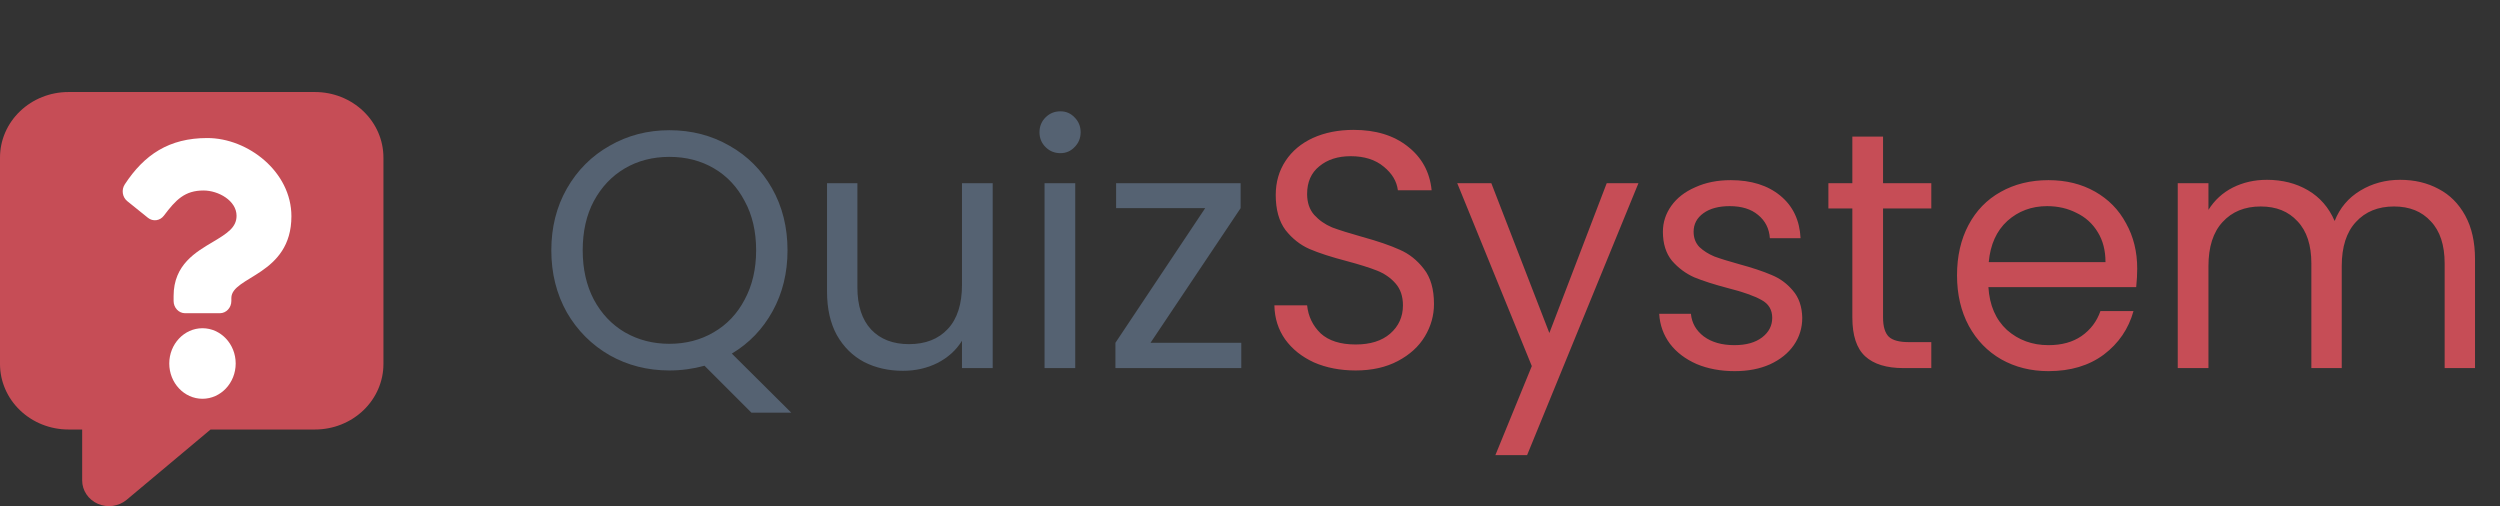 <svg width="163" height="33" viewBox="0 0 163 33" fill="none" xmlns="http://www.w3.org/2000/svg">
<rect x="0" y="0" width="163" height="33" fill="#333333" stroke="none"/>
<path d="M48.992 26.904L45.934 23.846C45.186 24.051 44.423 24.154 43.646 24.154C42.223 24.154 40.925 23.824 39.752 23.164C38.579 22.489 37.647 21.558 36.958 20.37C36.283 19.167 35.946 17.818 35.946 16.322C35.946 14.826 36.283 13.484 36.958 12.296C37.647 11.093 38.579 10.162 39.752 9.502C40.925 8.827 42.223 8.49 43.646 8.49C45.083 8.49 46.389 8.827 47.562 9.502C48.735 10.162 49.659 11.086 50.334 12.274C51.009 13.462 51.346 14.811 51.346 16.322C51.346 17.789 51.023 19.109 50.378 20.282C49.733 21.455 48.845 22.379 47.716 23.054L51.588 26.904H48.992ZM37.992 16.322C37.992 17.539 38.234 18.61 38.718 19.534C39.217 20.458 39.891 21.169 40.742 21.668C41.607 22.167 42.575 22.416 43.646 22.416C44.717 22.416 45.677 22.167 46.528 21.668C47.393 21.169 48.068 20.458 48.552 19.534C49.051 18.61 49.3 17.539 49.3 16.322C49.3 15.09 49.051 14.019 48.552 13.11C48.068 12.186 47.401 11.475 46.55 10.976C45.699 10.477 44.731 10.228 43.646 10.228C42.561 10.228 41.593 10.477 40.742 10.976C39.891 11.475 39.217 12.186 38.718 13.11C38.234 14.019 37.992 15.09 37.992 16.322ZM64.724 11.944V24H62.722V22.218C62.341 22.834 61.805 23.318 61.116 23.67C60.441 24.007 59.693 24.176 58.872 24.176C57.933 24.176 57.09 23.985 56.342 23.604C55.594 23.208 55 22.621 54.56 21.844C54.135 21.067 53.922 20.121 53.922 19.006V11.944H55.902V18.742C55.902 19.93 56.203 20.847 56.804 21.492C57.405 22.123 58.227 22.438 59.268 22.438C60.339 22.438 61.182 22.108 61.798 21.448C62.414 20.788 62.722 19.827 62.722 18.566V11.944H64.724ZM69.138 9.986C68.757 9.986 68.434 9.854 68.17 9.59C67.906 9.326 67.774 9.003 67.774 8.622C67.774 8.241 67.906 7.918 68.17 7.654C68.434 7.39 68.757 7.258 69.138 7.258C69.505 7.258 69.813 7.39 70.062 7.654C70.326 7.918 70.458 8.241 70.458 8.622C70.458 9.003 70.326 9.326 70.062 9.59C69.813 9.854 69.505 9.986 69.138 9.986ZM70.106 11.944V24H68.104V11.944H70.106ZM75.014 22.35H80.932V24H72.726V22.35L78.578 13.572H72.77V11.944H80.888V13.572L75.014 22.35Z" fill="#556272"/>
<path d="M88.392 24.154C87.38 24.154 86.471 23.978 85.664 23.626C84.872 23.259 84.249 22.761 83.794 22.13C83.339 21.485 83.105 20.744 83.09 19.908H85.224C85.297 20.627 85.591 21.235 86.104 21.734C86.632 22.218 87.395 22.46 88.392 22.46C89.345 22.46 90.093 22.225 90.636 21.756C91.193 21.272 91.472 20.656 91.472 19.908C91.472 19.321 91.311 18.845 90.988 18.478C90.665 18.111 90.262 17.833 89.778 17.642C89.294 17.451 88.641 17.246 87.82 17.026C86.808 16.762 85.994 16.498 85.378 16.234C84.777 15.97 84.256 15.559 83.816 15.002C83.391 14.43 83.178 13.667 83.178 12.714C83.178 11.878 83.391 11.137 83.816 10.492C84.241 9.847 84.835 9.348 85.598 8.996C86.375 8.644 87.263 8.468 88.26 8.468C89.697 8.468 90.871 8.827 91.78 9.546C92.704 10.265 93.225 11.218 93.342 12.406H91.142C91.069 11.819 90.761 11.306 90.218 10.866C89.675 10.411 88.957 10.184 88.062 10.184C87.226 10.184 86.544 10.404 86.016 10.844C85.488 11.269 85.224 11.871 85.224 12.648C85.224 13.205 85.378 13.66 85.686 14.012C86.009 14.364 86.397 14.635 86.852 14.826C87.321 15.002 87.974 15.207 88.81 15.442C89.822 15.721 90.636 15.999 91.252 16.278C91.868 16.542 92.396 16.96 92.836 17.532C93.276 18.089 93.496 18.852 93.496 19.82C93.496 20.568 93.298 21.272 92.902 21.932C92.506 22.592 91.919 23.127 91.142 23.538C90.365 23.949 89.448 24.154 88.392 24.154ZM106.826 11.944L99.566 29.676H97.498L99.874 23.868L95.012 11.944H97.234L101.018 21.712L104.758 11.944H106.826ZM113.107 24.198C112.183 24.198 111.354 24.044 110.621 23.736C109.887 23.413 109.308 22.973 108.883 22.416C108.457 21.844 108.223 21.191 108.179 20.458H110.247C110.305 21.059 110.584 21.551 111.083 21.932C111.596 22.313 112.263 22.504 113.085 22.504C113.847 22.504 114.449 22.335 114.889 21.998C115.329 21.661 115.549 21.235 115.549 20.722C115.549 20.194 115.314 19.805 114.845 19.556C114.375 19.292 113.649 19.035 112.667 18.786C111.772 18.551 111.039 18.317 110.467 18.082C109.909 17.833 109.425 17.473 109.015 17.004C108.619 16.52 108.421 15.889 108.421 15.112C108.421 14.496 108.604 13.931 108.971 13.418C109.337 12.905 109.858 12.501 110.533 12.208C111.207 11.9 111.977 11.746 112.843 11.746C114.177 11.746 115.255 12.083 116.077 12.758C116.898 13.433 117.338 14.357 117.397 15.53H115.395C115.351 14.899 115.094 14.393 114.625 14.012C114.17 13.631 113.554 13.44 112.777 13.44C112.058 13.44 111.486 13.594 111.061 13.902C110.635 14.21 110.423 14.613 110.423 15.112C110.423 15.508 110.547 15.838 110.797 16.102C111.061 16.351 111.383 16.557 111.765 16.718C112.161 16.865 112.703 17.033 113.393 17.224C114.258 17.459 114.962 17.693 115.505 17.928C116.047 18.148 116.509 18.485 116.891 18.94C117.287 19.395 117.492 19.989 117.507 20.722C117.507 21.382 117.323 21.976 116.957 22.504C116.59 23.032 116.069 23.45 115.395 23.758C114.735 24.051 113.972 24.198 113.107 24.198ZM122.775 13.594V20.7C122.775 21.287 122.899 21.705 123.149 21.954C123.398 22.189 123.831 22.306 124.447 22.306H125.921V24H124.117C123.002 24 122.166 23.743 121.609 23.23C121.051 22.717 120.773 21.873 120.773 20.7V13.594H119.211V11.944H120.773V8.908H122.775V11.944H125.921V13.594H122.775ZM139.346 17.51C139.346 17.891 139.324 18.295 139.28 18.72H129.644C129.718 19.908 130.121 20.839 130.854 21.514C131.602 22.174 132.504 22.504 133.56 22.504C134.426 22.504 135.144 22.306 135.716 21.91C136.303 21.499 136.714 20.957 136.948 20.282H139.104C138.782 21.441 138.136 22.387 137.168 23.12C136.2 23.839 134.998 24.198 133.56 24.198C132.416 24.198 131.39 23.941 130.48 23.428C129.586 22.915 128.882 22.189 128.368 21.25C127.855 20.297 127.598 19.197 127.598 17.95C127.598 16.703 127.848 15.611 128.346 14.672C128.845 13.733 129.542 13.015 130.436 12.516C131.346 12.003 132.387 11.746 133.56 11.746C134.704 11.746 135.716 11.995 136.596 12.494C137.476 12.993 138.151 13.682 138.62 14.562C139.104 15.427 139.346 16.41 139.346 17.51ZM137.278 17.092C137.278 16.329 137.11 15.677 136.772 15.134C136.435 14.577 135.973 14.159 135.386 13.88C134.814 13.587 134.176 13.44 133.472 13.44C132.46 13.44 131.595 13.763 130.876 14.408C130.172 15.053 129.769 15.948 129.666 17.092H137.278ZM156.487 11.724C157.426 11.724 158.262 11.922 158.995 12.318C159.728 12.699 160.308 13.279 160.733 14.056C161.158 14.833 161.371 15.779 161.371 16.894V24H159.391V17.18C159.391 15.977 159.09 15.061 158.489 14.43C157.902 13.785 157.103 13.462 156.091 13.462C155.05 13.462 154.221 13.799 153.605 14.474C152.989 15.134 152.681 16.095 152.681 17.356V24H150.701V17.18C150.701 15.977 150.4 15.061 149.799 14.43C149.212 13.785 148.413 13.462 147.401 13.462C146.36 13.462 145.531 13.799 144.915 14.474C144.299 15.134 143.991 16.095 143.991 17.356V24H141.989V11.944H143.991V13.682C144.387 13.051 144.915 12.567 145.575 12.23C146.25 11.893 146.99 11.724 147.797 11.724C148.809 11.724 149.704 11.951 150.481 12.406C151.258 12.861 151.838 13.528 152.219 14.408C152.556 13.557 153.114 12.897 153.891 12.428C154.668 11.959 155.534 11.724 156.487 11.724Z" fill="#C64D56"/>
<path d="M4.464 6C3.28 6 2.145 6.45 1.308 7.252C0.47 8.053 0 9.14 0 10.274V23.731C0 24.292 0.115 24.848 0.34 25.366C0.564 25.885 0.893 26.356 1.308 26.753C2.145 27.554 3.28 28.004 4.464 28.004H5.357V31.324C5.357 31.646 5.454 31.961 5.636 32.232C5.818 32.502 6.077 32.717 6.384 32.85C6.69 32.983 7.029 33.029 7.362 32.982C7.694 32.935 8.006 32.798 8.259 32.586L13.729 28.004H20.536C21.122 28.004 21.703 27.894 22.244 27.679C22.786 27.464 23.278 27.149 23.692 26.753C24.107 26.356 24.436 25.885 24.66 25.366C24.884 24.848 25 24.292 25 23.731V10.274C25 9.14 24.53 8.053 23.692 7.252C22.855 6.45 21.72 6 20.536 6H4.464Z" fill="#C64D56"/>
<path d="M13.515 9C11.02 9 9.404 10.086 8.135 12.022C7.905 12.374 7.976 12.855 8.297 13.114L9.645 14.2C9.969 14.461 10.431 14.4 10.685 14.062C11.468 13.02 12.049 12.42 13.271 12.42C14.233 12.42 15.423 13.078 15.423 14.068C15.423 14.817 14.841 15.202 13.891 15.767C12.784 16.426 11.319 17.247 11.319 19.3V19.625C11.319 20.065 11.655 20.422 12.069 20.422H14.334C14.748 20.422 15.084 20.065 15.084 19.625V19.433C15.084 18.01 19 17.951 19 14.1C19 11.2 16.168 9 13.515 9ZM13.201 21.4C12.008 21.4 11.036 22.432 11.036 23.7C11.036 24.968 12.008 26 13.201 26C14.395 26 15.367 24.968 15.367 23.7C15.367 22.432 14.395 21.4 13.201 21.4Z" fill="white"/>
</svg>
